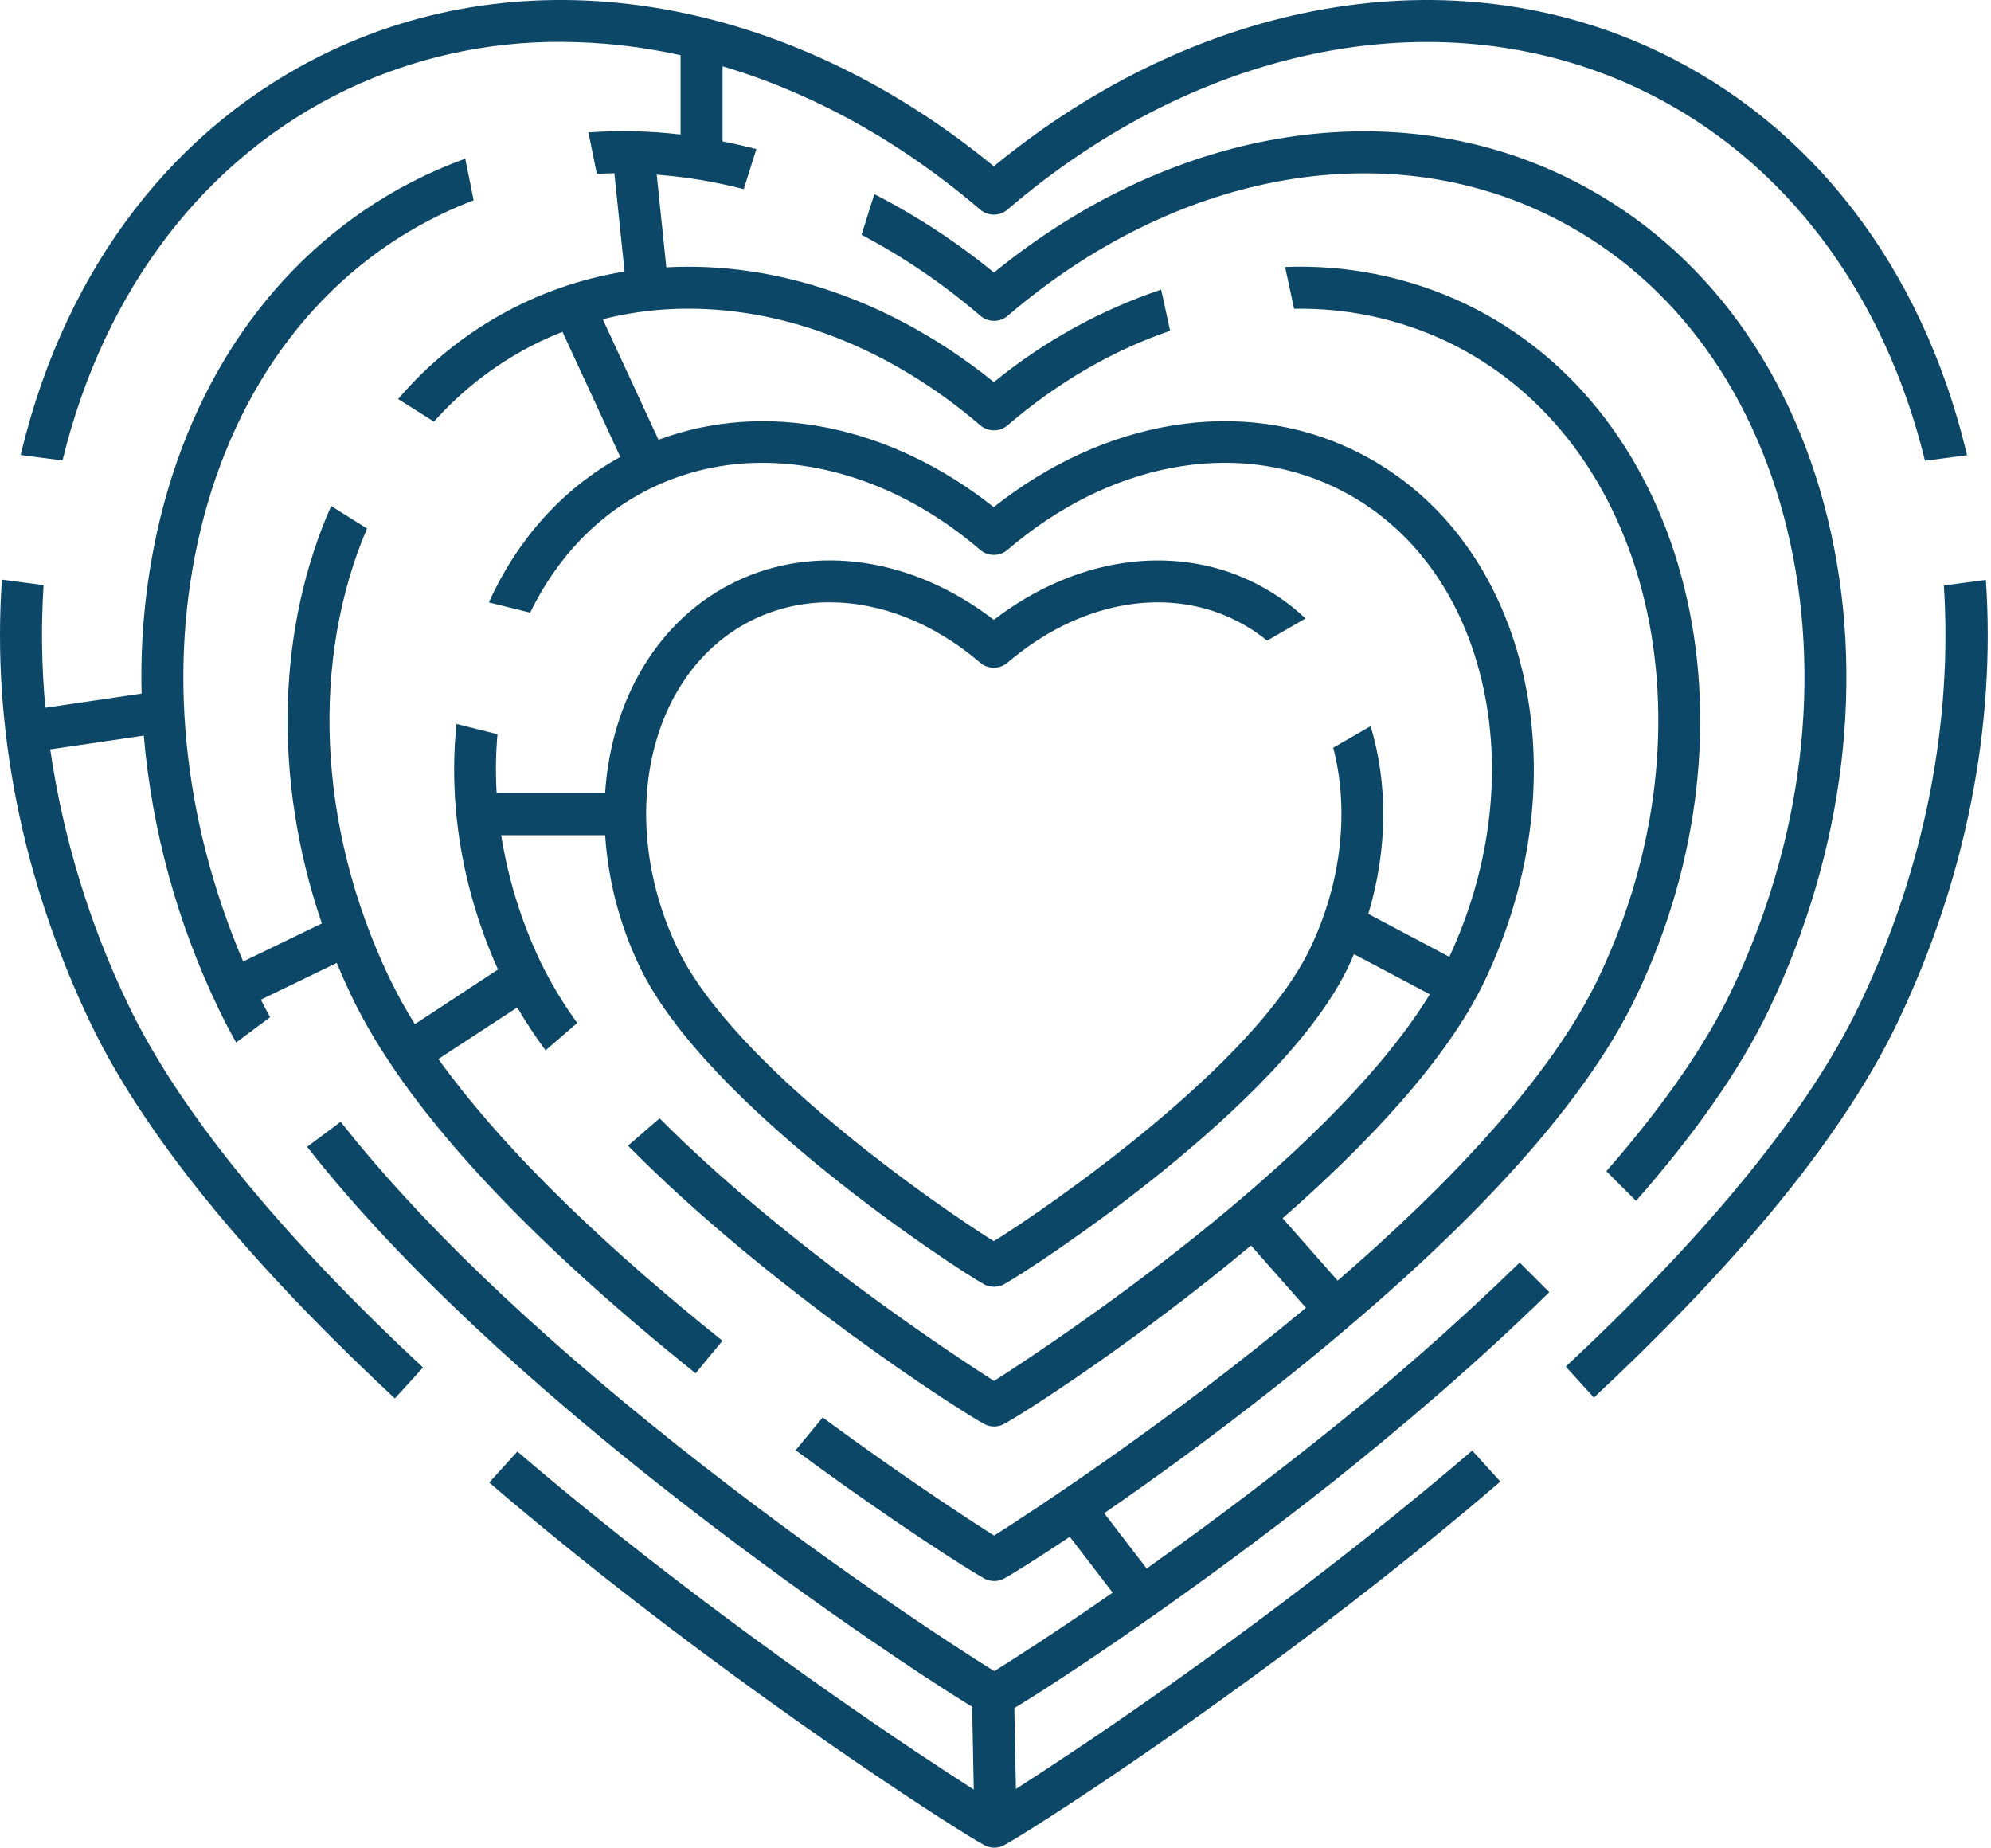 <svg width="97" height="90" viewBox="0 0 97 90" fill="#0C4767" xmlns="http://www.w3.org/2000/svg">
<g id="maze7">
<path d="M96.75 28.248L94.704 28.516C95.126 35.075 93.831 42.157 90.608 48.912C88.158 54.046 83.274 60.046 76.281 66.567L77.652 68.074C83.744 62.393 89.517 55.94 92.451 49.792C95.775 42.83 97.238 35.373 96.75 28.248Z"/>
<path d="M75.48 62.941L74.038 61.499C70.823 64.622 67.45 67.576 63.93 70.35C61.037 72.649 58.265 74.699 55.865 76.402L53.795 73.708C56.135 72.096 59.063 69.981 62.096 67.584C71.184 60.397 77.116 53.979 79.725 48.509C86.098 35.154 82.351 20.028 71.372 14.79C68.638 13.496 65.631 12.883 62.608 13.004L63.048 15.04C65.619 14.99 68.166 15.536 70.49 16.636C80.451 21.388 83.765 35.291 77.878 47.629C75.535 52.54 70.474 57.795 65.17 62.38L62.488 59.34C66.603 55.739 70.503 51.62 72.338 47.764C74.687 42.84 75.331 37.456 74.151 32.601C72.952 27.67 70.02 23.874 65.898 21.904C60.476 19.319 53.847 20.398 48.414 24.702C43.36 20.696 37.268 19.484 32.081 21.422L29.366 15.549C30.732 15.205 32.136 15.032 33.545 15.035C38.364 15.035 43.406 16.987 47.758 20.716C47.944 20.875 48.18 20.962 48.424 20.962C48.668 20.962 48.904 20.875 49.089 20.716C51.561 18.597 54.257 17.051 57.007 16.112L56.571 14.105C53.606 15.105 50.845 16.632 48.422 18.612C43.517 14.652 37.845 12.725 32.463 13.021L31.995 8.51C33.426 8.616 34.845 8.851 36.234 9.214L36.85 7.262C36.301 7.117 35.752 6.996 35.202 6.888V3.227C39.566 4.521 43.853 6.871 47.754 10.209C47.939 10.367 48.175 10.455 48.419 10.455C48.663 10.455 48.899 10.367 49.084 10.209C58.588 2.06 70.404 -0.183 79.92 4.358C87.059 7.765 91.832 14.427 93.783 22.443L95.832 22.175C95.814 22.105 95.799 22.034 95.783 21.964C93.6 12.988 88.279 6.081 80.8 2.515C70.767 -2.272 58.431 -0.124 48.418 8.101C38.406 -0.128 26.07 -2.271 16.037 2.515C8.556 6.083 3.237 12.988 1.054 21.964C1.038 22.03 1.024 22.098 1.008 22.164L3.045 22.429C5.084 14.076 10.009 7.654 16.917 4.352C20.166 2.813 23.718 2.023 27.312 2.039C29.278 2.043 31.238 2.261 33.157 2.687V6.552C31.667 6.378 30.165 6.344 28.669 6.449L29.078 8.471C29.362 8.455 29.646 8.445 29.931 8.438L30.43 13.226C26.132 13.923 22.221 16.125 19.396 19.438L21.142 20.538C22.599 18.899 24.369 17.567 26.348 16.621C26.695 16.455 27.048 16.304 27.403 16.164L30.221 22.258C27.353 23.835 25.182 26.329 23.816 29.342L25.829 29.841C27.126 27.17 29.147 25.01 31.814 23.732C33.483 22.941 35.309 22.535 37.156 22.544C40.745 22.544 44.512 24.001 47.754 26.783C47.939 26.941 48.175 27.029 48.419 27.029C48.663 27.029 48.899 26.941 49.084 26.783C54.01 22.559 60.117 21.389 65.021 23.73C68.578 25.426 71.116 28.741 72.167 33.064C73.218 37.386 72.666 42.178 70.611 46.608L66.663 44.516C67.614 41.356 67.615 38.15 66.775 35.371L64.954 36.421C65.72 39.383 65.407 42.89 63.832 46.189C61.103 51.909 51.02 58.844 48.418 60.459C45.817 58.838 35.734 51.909 33.004 46.189C29.95 39.79 31.632 32.6 36.754 30.154C37.899 29.611 39.152 29.332 40.42 29.338C42.9 29.338 45.503 30.349 47.754 32.279C47.939 32.438 48.175 32.525 48.419 32.525C48.663 32.525 48.899 32.438 49.084 32.279C52.493 29.357 56.707 28.539 60.083 30.16C60.673 30.442 61.227 30.793 61.734 31.205L63.604 30.125C62.824 29.388 61.933 28.777 60.965 28.314C57.071 26.456 52.333 27.185 48.419 30.192C44.507 27.184 39.769 26.452 35.874 28.314C32.046 30.14 29.783 34.102 29.48 38.625H24.195C24.14 37.672 24.154 36.715 24.236 35.764L22.241 35.265C21.842 39.088 22.474 43.244 24.262 47.223L20.213 49.886C19.755 49.157 19.339 48.402 18.966 47.627C15.376 40.104 15.207 32 17.88 25.743L16.134 24.647C13.537 30.507 13.247 37.847 15.68 44.981L11.848 46.835C8.887 39.904 8.15 32.48 9.782 25.765C11.511 18.659 15.694 13.203 21.56 10.405C22.059 10.166 22.565 9.952 23.076 9.758L22.666 7.729C21.995 7.973 21.333 8.249 20.68 8.559C14.248 11.628 9.672 17.567 7.796 25.282C7.126 28.064 6.825 30.923 6.899 33.784L2.211 34.475C2.026 32.489 1.997 30.491 2.124 28.501L0.093 28.235C-0.398 35.363 1.065 42.822 4.388 49.791C7.331 55.956 13.127 62.428 19.238 68.118L20.609 66.61C13.589 60.071 8.688 54.055 6.232 48.907C4.351 44.987 3.075 40.804 2.447 36.502L7.005 35.831C7.404 40.459 8.643 44.975 10.659 49.159C10.916 49.696 11.199 50.237 11.504 50.779L13.158 49.548C13 49.26 12.853 48.975 12.71 48.693L16.407 46.905C16.629 47.441 16.867 47.975 17.12 48.508C19.646 53.803 25.286 59.985 33.888 66.895L35.197 65.308C30.14 61.256 24.805 56.385 21.357 51.584L25.2 49.073C25.624 49.792 26.084 50.49 26.579 51.163L28.124 49.828C27.447 48.9 26.853 47.914 26.348 46.882C25.408 44.92 24.758 42.832 24.418 40.684H29.483C29.629 42.907 30.201 45.081 31.166 47.089C34.408 53.871 46.564 61.8 47.973 62.575C48.008 62.593 48.044 62.608 48.081 62.621H48.094C48.201 62.658 48.314 62.677 48.428 62.677C48.541 62.677 48.654 62.658 48.761 62.621H48.773C48.811 62.608 48.847 62.593 48.882 62.575C50.292 61.806 62.453 53.871 65.69 47.089C65.787 46.886 65.877 46.68 65.966 46.476L69.66 48.432C64.645 56.634 51.093 65.568 48.429 67.265C46.419 65.984 38.205 60.576 32.135 54.474L30.594 55.804C37.386 62.693 46.719 68.709 47.975 69.374C48.008 69.392 48.043 69.407 48.078 69.419L48.096 69.427C48.204 69.464 48.318 69.483 48.432 69.483C48.545 69.483 48.658 69.464 48.766 69.427L48.785 69.419C48.82 69.407 48.855 69.392 48.888 69.374C49.836 68.876 55.371 65.331 60.949 60.667L63.625 63.703C56.914 69.301 50.2 73.677 48.433 74.799C47.285 74.071 44.047 71.966 40.079 69.045L38.764 70.64C43.431 74.086 47.226 76.499 47.982 76.903C48.014 76.919 48.047 76.933 48.081 76.946L48.103 76.954C48.21 76.992 48.323 77.01 48.437 77.01C48.551 77.01 48.664 76.992 48.772 76.954L48.793 76.946C48.827 76.933 48.861 76.919 48.893 76.903C49.278 76.698 50.449 75.972 52.12 74.856L54.208 77.578C51.418 79.514 49.323 80.855 48.439 81.4C46.694 80.32 40.187 76.117 32.933 70.35C25.862 64.73 20.34 59.409 16.599 54.642L14.961 55.861C19.721 61.936 26.463 67.843 31.989 72.214C38.83 77.624 45.222 81.837 47.363 83.136L47.442 87.17C44.543 85.32 37.662 80.741 30.212 74.827C28.46 73.436 26.791 72.061 25.206 70.703L23.835 72.213C25.705 73.823 27.56 75.33 29.303 76.714C38.293 83.82 46.81 89.271 47.984 89.893C48.014 89.908 48.044 89.92 48.075 89.933L48.103 89.944C48.211 89.981 48.325 90 48.439 90C48.554 90 48.667 89.981 48.776 89.944L48.802 89.933C48.833 89.92 48.864 89.908 48.894 89.893C50.069 89.269 58.586 83.823 67.575 76.714C69.335 75.321 71.201 73.794 73.096 72.168L71.725 70.658C70.123 72.03 68.437 73.419 66.666 74.827C59.264 80.71 52.425 85.266 49.495 87.139L49.418 83.2C51.455 81.975 57.941 77.715 64.888 72.221C68.198 69.584 71.967 66.39 75.48 62.941ZM48.638 60.671C48.703 60.685 48.768 60.706 48.83 60.732C48.768 60.703 48.704 60.681 48.639 60.666L48.638 60.671ZM48.03 67.528C48.048 67.521 48.066 67.514 48.085 67.509C48.07 67.505 48.05 67.51 48.032 67.518L48.03 67.528ZM48.75 67.507C48.77 67.514 48.79 67.519 48.809 67.528L48.75 67.507ZM48.048 75.051C48.074 75.041 48.1 75.034 48.127 75.027C48.104 75.023 48.076 75.029 48.049 75.041L48.048 75.051ZM48.707 75.023C48.735 75.032 48.763 75.038 48.791 75.048C48.767 75.029 48.737 75.022 48.709 75.013L48.707 75.023ZM48.061 81.631C48.289 81.541 48.543 81.541 48.771 81.631C48.543 81.545 48.293 81.543 48.064 81.626L48.061 81.631Z"/>
<path d="M78.26 57.048L79.707 58.494C82.41 55.417 84.714 52.243 86.19 49.159C89.892 41.4 90.907 32.922 89.049 25.283C87.173 17.568 82.597 11.629 76.165 8.561C67.568 4.459 57.011 6.273 48.425 13.276C46.624 11.799 44.67 10.519 42.597 9.457L41.973 11.437C44.046 12.53 45.988 13.854 47.764 15.384C47.949 15.543 48.185 15.63 48.429 15.63C48.673 15.63 48.908 15.543 49.094 15.384C57.171 8.458 67.207 6.551 75.286 10.406C81.153 13.205 85.336 18.66 87.064 25.767C88.81 32.949 87.846 40.944 84.346 48.279C83.067 50.948 81.019 53.894 78.26 57.048Z"/>
</g>
</svg>

